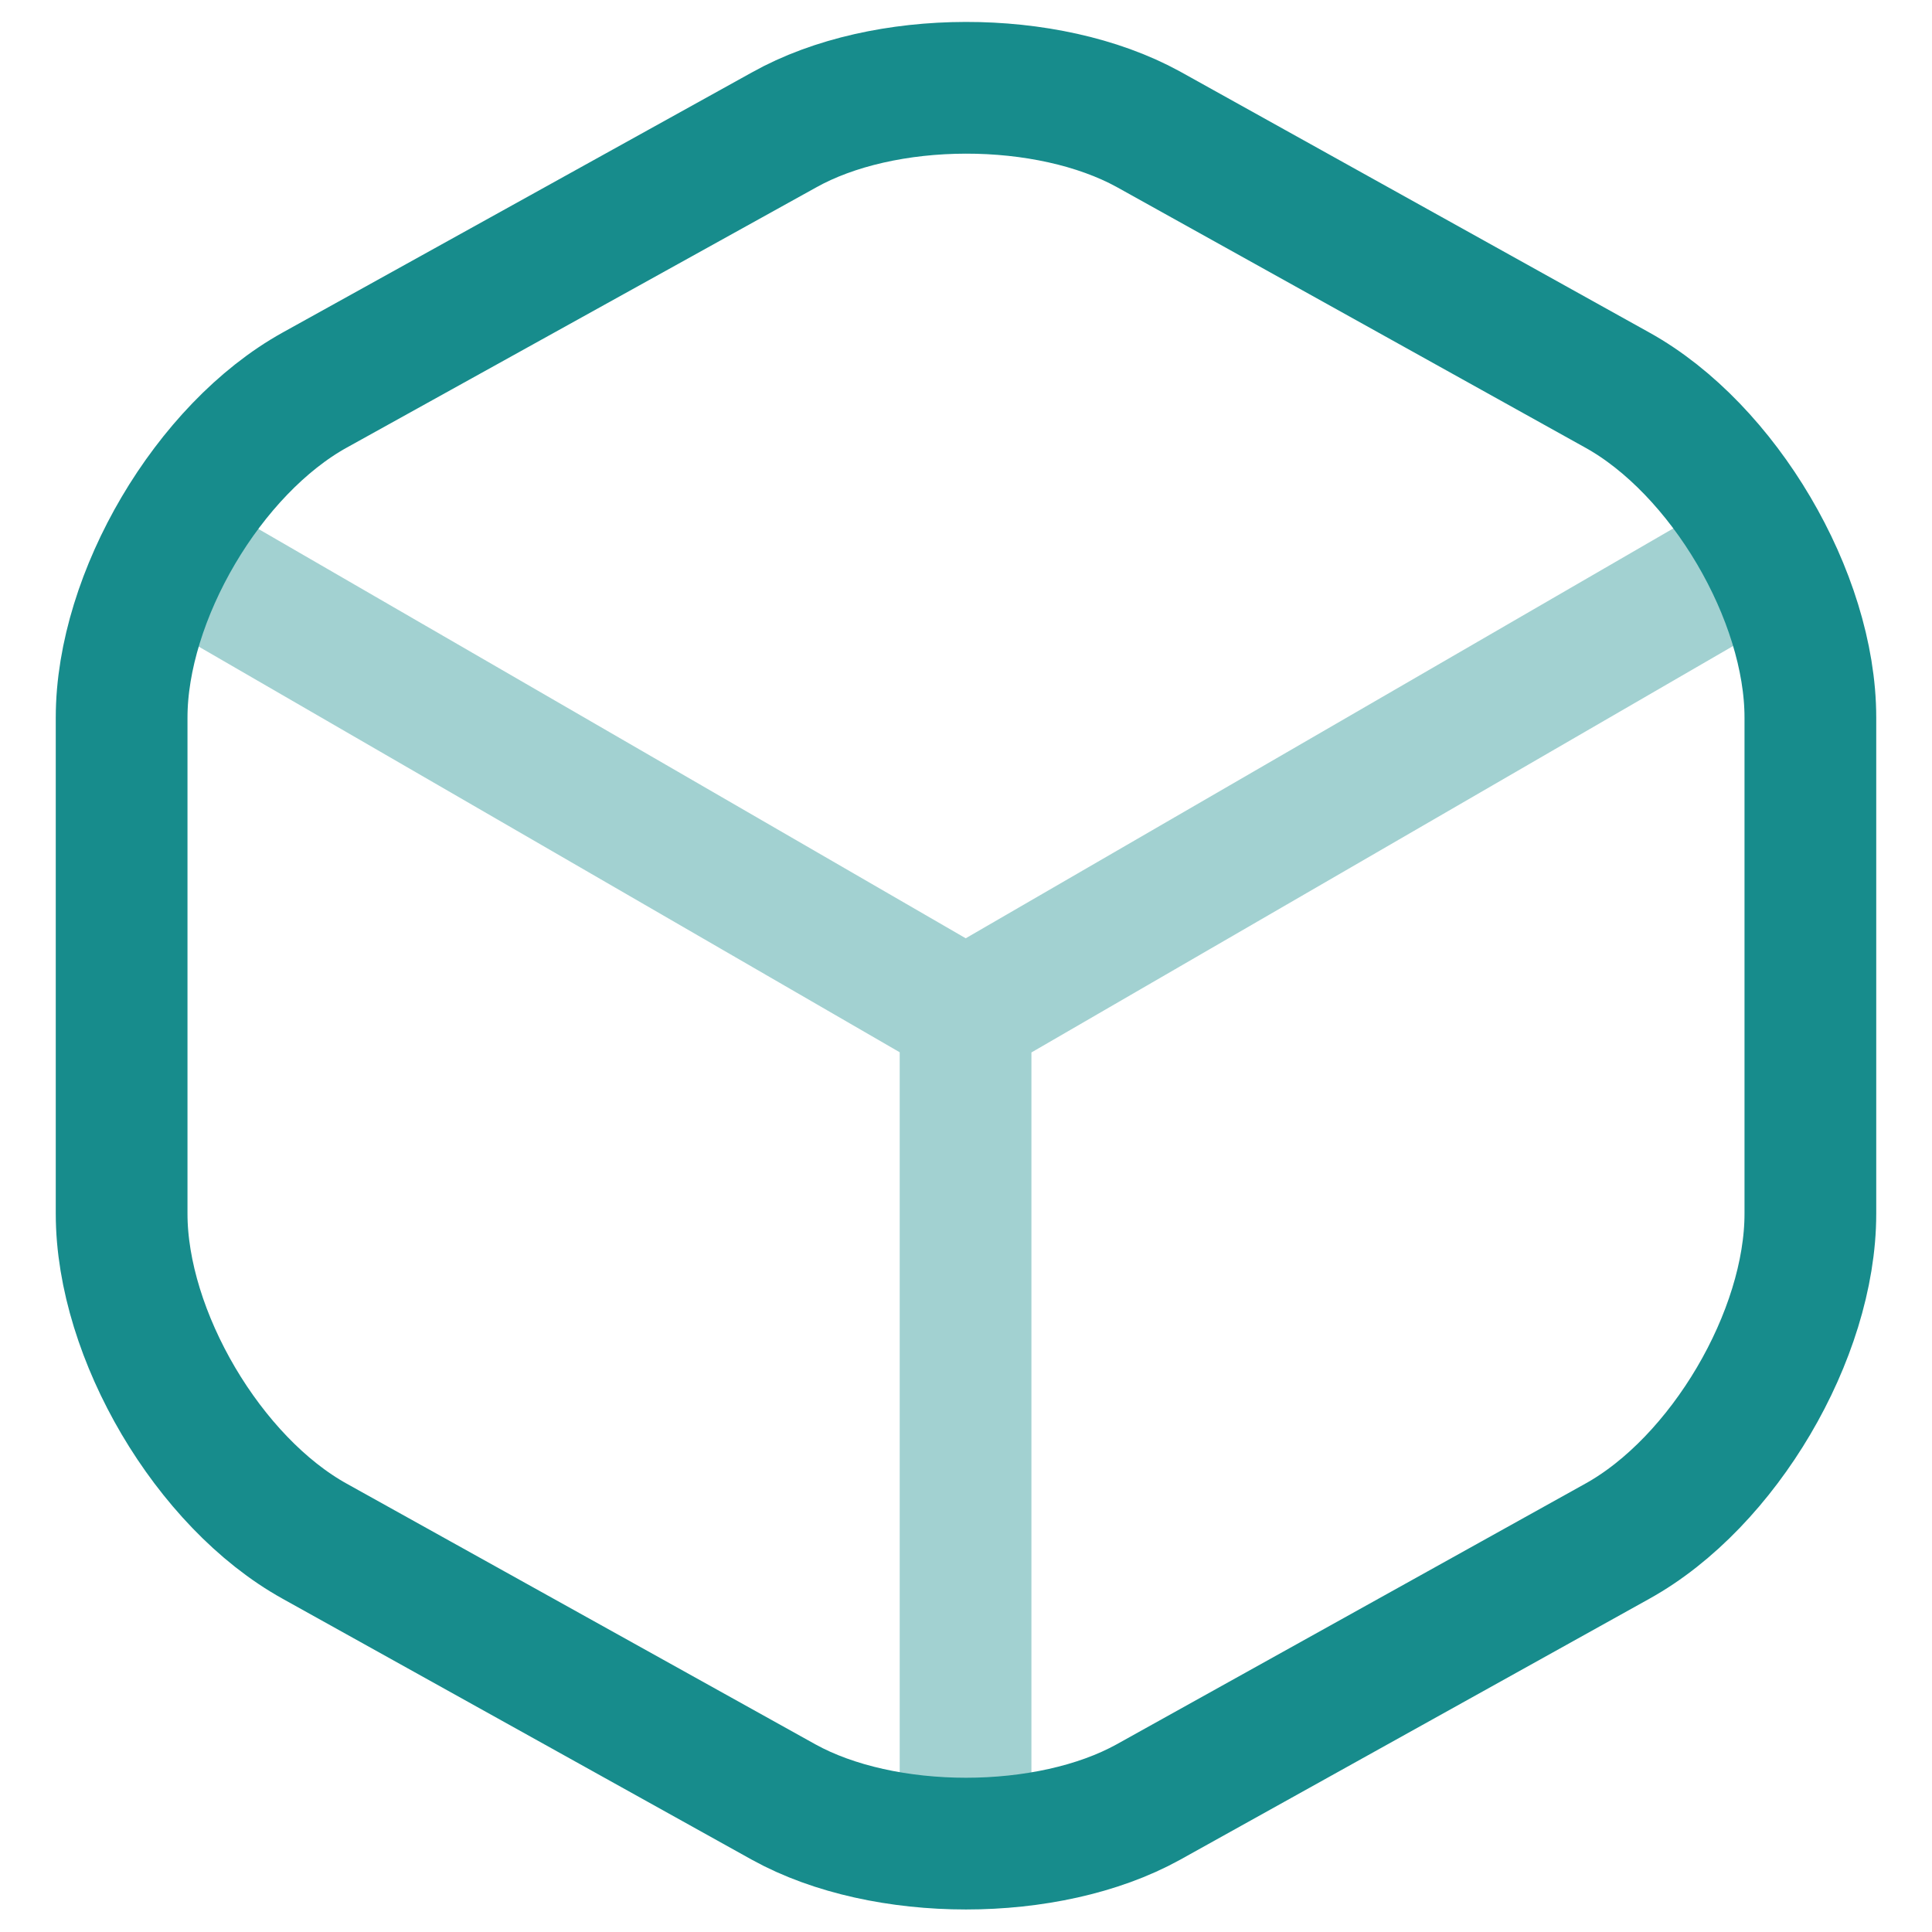 <svg width="22" height="22" viewBox="0 0 22 22" fill="none" xmlns="http://www.w3.org/2000/svg">
<g id="Group 90">
<g id="Group" opacity="0.4">
<path id="Vector" d="M2.167 6.441L10.997 11.551L19.767 6.471M10.995 20.61V11.54" stroke="#178C8C" stroke-width="1.5" stroke-linecap="round" stroke-linejoin="round"/>
</g>
<path id="Vector_2" d="M8.925 1.481L3.585 4.441C2.375 5.111 1.385 6.791 1.385 8.171V13.821C1.385 15.201 2.375 16.881 3.585 17.551L8.925 20.521C10.065 21.151 11.935 21.151 13.075 20.521L18.415 17.551C19.625 16.881 20.615 15.201 20.615 13.821V8.171C20.615 6.791 19.625 5.111 18.415 4.441L13.075 1.471C11.925 0.841 10.065 0.841 8.925 1.481Z" stroke="#178C8C" stroke-width="1.5" stroke-linecap="round" stroke-linejoin="round"/>
</g>
</svg>
